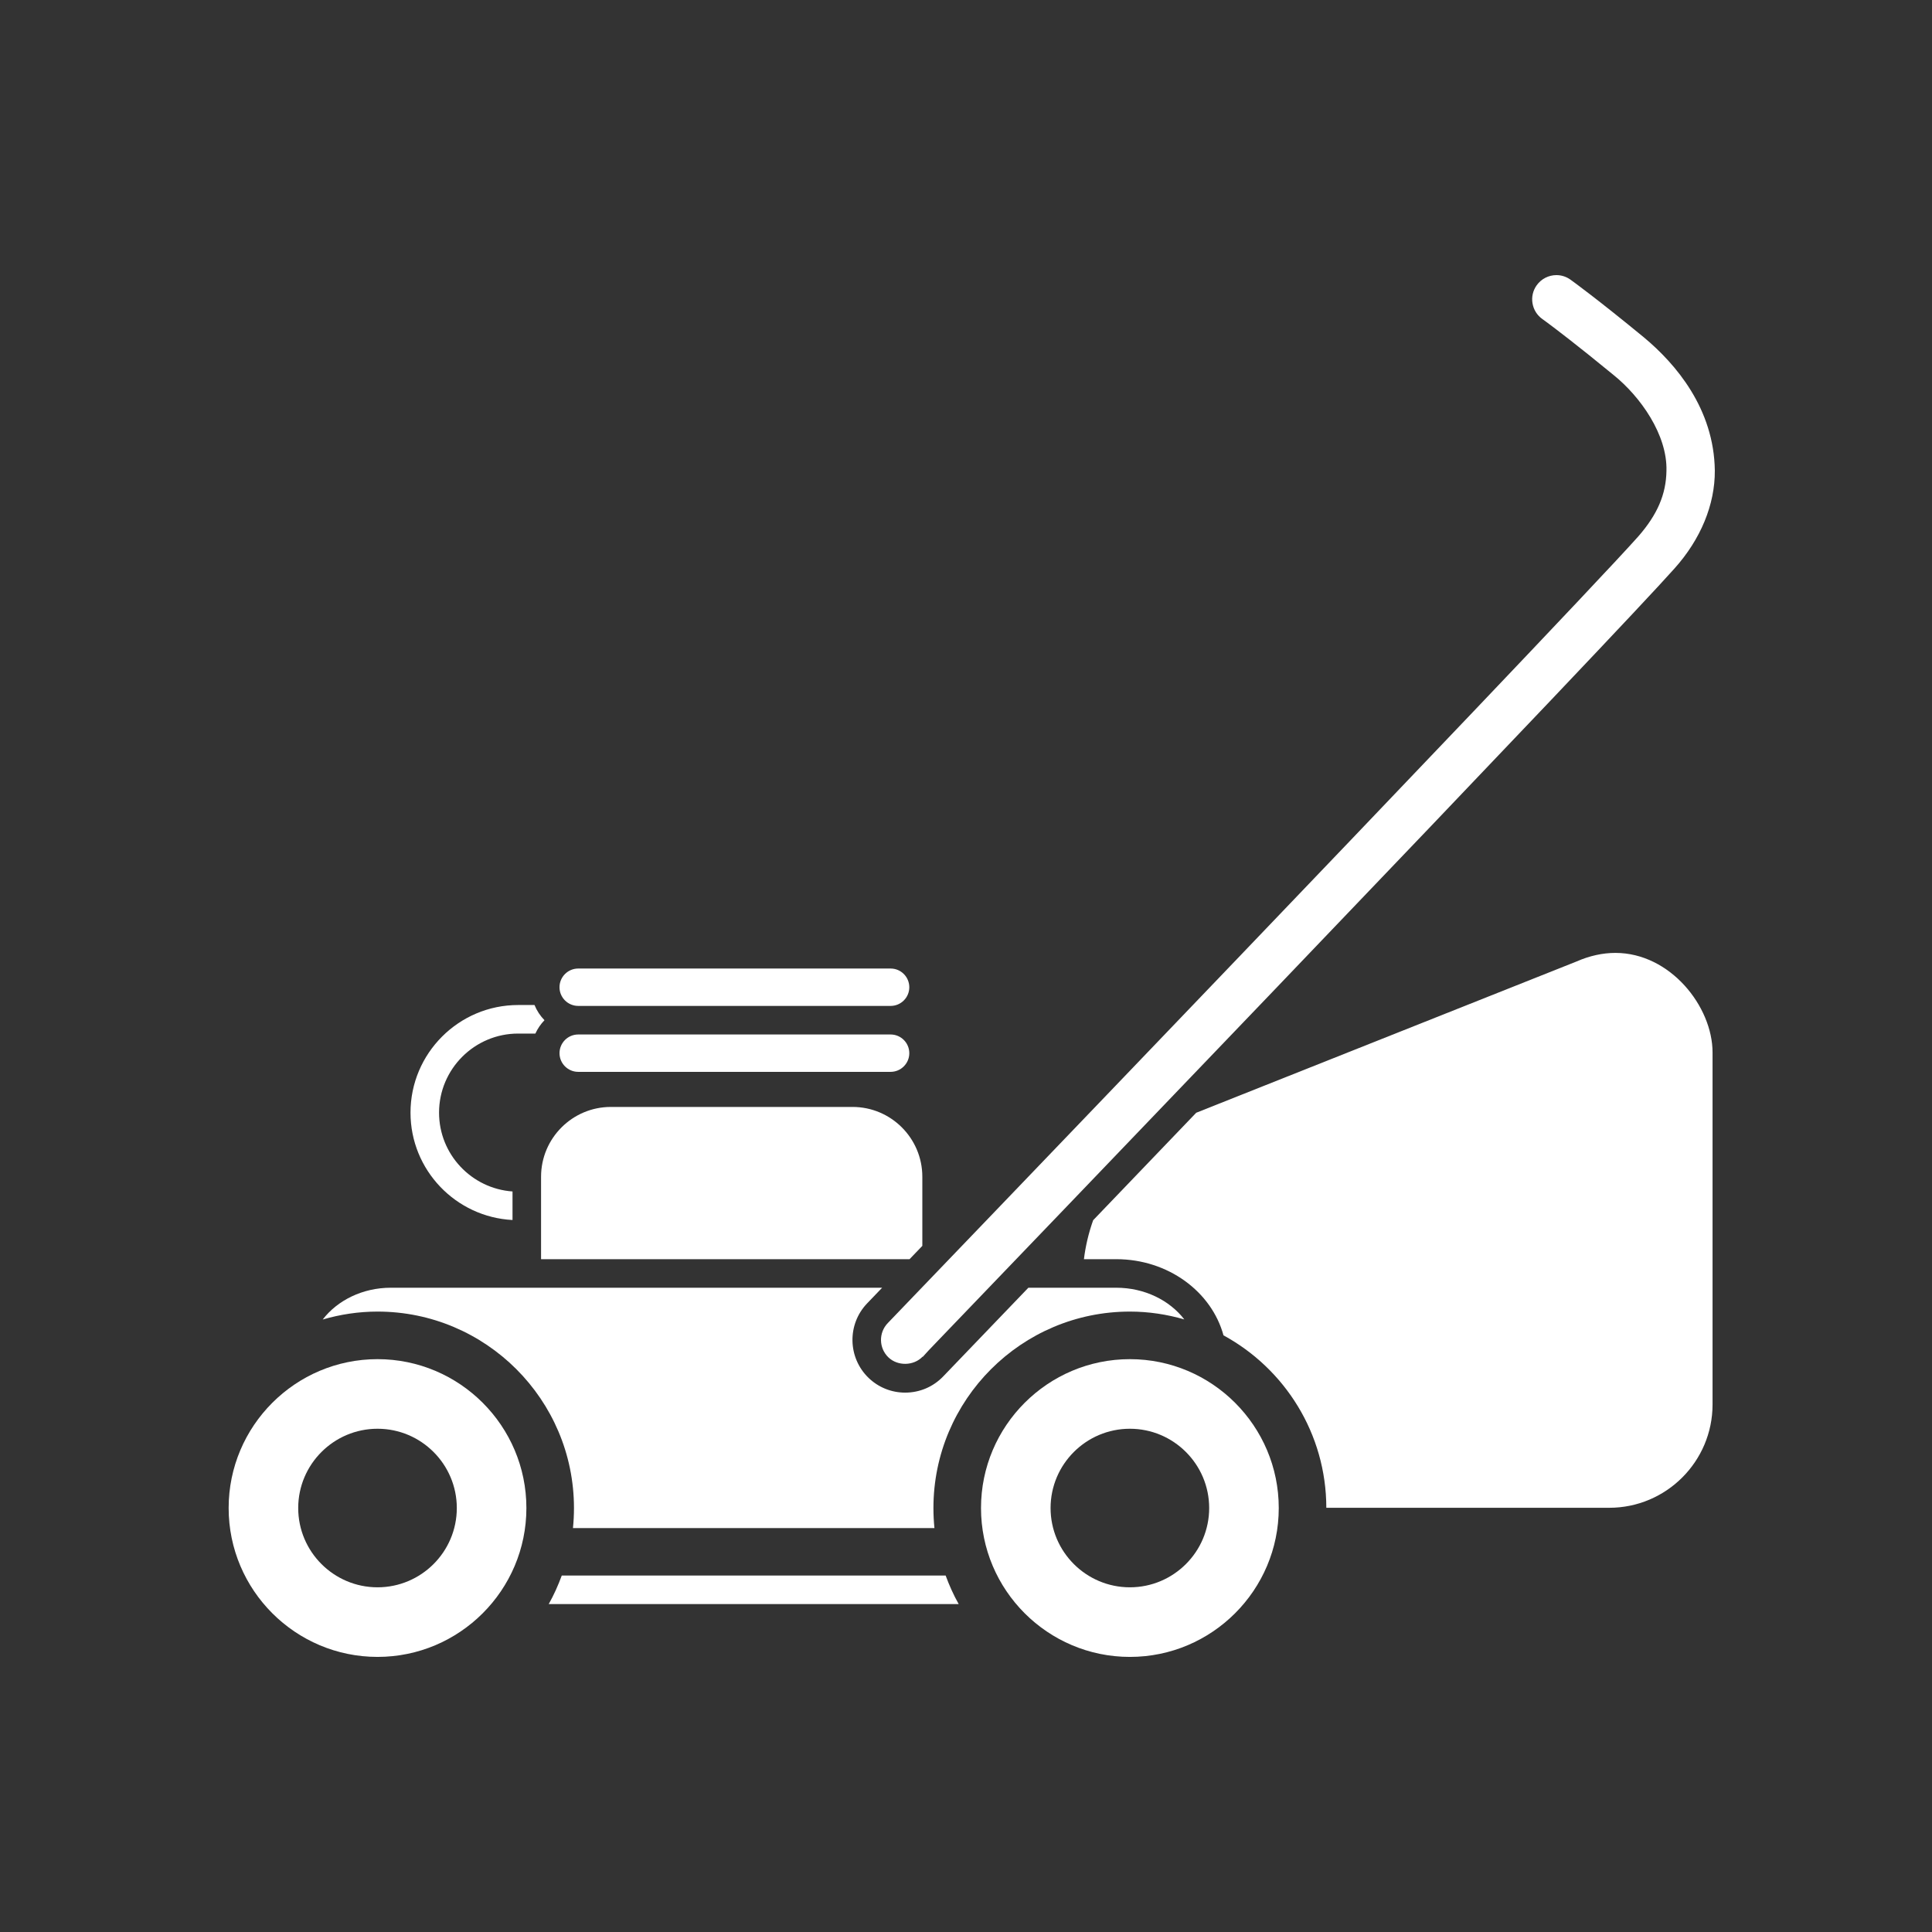 <?xml version="1.0" encoding="iso-8859-1"?>
<!-- Generator: Adobe Illustrator 25.4.1, SVG Export Plug-In . SVG Version: 6.00 Build 0)  -->
<svg version="1.1" id="Calque_1" xmlns="http://www.w3.org/2000/svg" xmlns:xlink="http://www.w3.org/1999/xlink" x="0px" y="0px"
	 viewBox="0 0 368.5 368.5" style="enable-background:new 0 0 368.5 368.5;" xml:space="preserve">
<rect x="0" y="0" width="368.5" height="368.5" fill="#333333" stroke="none"/>
<g>
	<path style="fill:#FFFFFF;" d="M208.503,232.739c-0.884,2.483-1.464,4.991-1.76,7.431h6.166c9.888,0,18.184,6.202,20.455,14.53
		c11.662,6.347,19.594,18.707,19.612,32.887h53.964c10.865,0,19.703-8.84,19.703-19.704v-67.138c0-8.782-8.092-18.993-18.524-18.993
		c-2.453,0-4.954,0.553-7.437,1.645l-72.524,28.845C221.165,219.539,214.515,226.474,208.503,232.739"/>
	<path style="fill:#FFFFFF;" d="M107.15,300.508c-0.695,1.887-1.514,3.713-2.488,5.445h78.192c-0.975-1.732-1.794-3.558-2.489-5.445
		H107.15z"/>
	<path style="fill:#FFFFFF;" d="M83.743,212.224c0-8.319,6.767-15.086,15.083-15.086h3.287c0.436-0.946,1.018-1.811,1.739-2.549
		c-0.81-0.827-1.459-1.807-1.903-2.896h-3.123c-11.318,0-20.528,9.211-20.528,20.531c0,10.958,8.637,19.912,19.457,20.474v-5.444
		C89.938,226.701,83.743,220.18,83.743,212.224"/>
	<path style="fill:#FFFFFF;" d="M173.483,240.17l2.437-2.538v-13.188c0-7.341-5.971-13.312-13.31-13.312h-46.099
		c-7.341,0-13.312,5.971-13.312,13.312v15.726H173.483z"/>
	<path style="fill:#FFFFFF;" d="M178.038,287.633c0-20.66,16.809-37.469,37.469-37.469c3.605,0,7.082,0.541,10.386,1.496
		c-2.813-3.644-7.582-6.045-12.984-6.045h-16.763c-5.9,6.144-10.517,10.952-13.296,13.845c-0.957,0.996-1.696,1.765-2.194,2.285
		l-0.759,0.79c-1.914,1.99-4.491,3.087-7.256,3.087c-2.61,0-5.085-0.996-6.967-2.805c-3.993-3.846-4.12-10.22-0.285-14.216
		l-0.004,0.003c0,0,0.004-0.003,0.009-0.01l-0.005,0.007c0.01-0.007,0.751-0.785,2.063-2.15l0.803-0.836H74.551
		c-5.411,0-10.189,2.41-13,6.063c3.323-0.968,6.826-1.514,10.457-1.514c20.66,0,37.469,16.809,37.469,37.469
		c0,1.292-0.066,2.57-0.193,3.828h68.947C178.104,290.203,178.038,288.925,178.038,287.633"/>
	<path style="fill:#FFFFFF;" d="M100.402,287.633c0-15.657-12.737-28.395-28.394-28.395c-15.659,0-28.397,12.738-28.397,28.395
		c0,15.659,12.738,28.396,28.397,28.396C87.665,316.029,100.402,303.292,100.402,287.633 M56.879,287.633
		c0-8.339,6.786-15.122,15.129-15.122c8.339,0,15.121,6.783,15.121,15.122c0,8.339-6.782,15.122-15.121,15.122
		C63.665,302.755,56.879,295.972,56.879,287.633"/>
	<path style="fill:#FFFFFF;" d="M243.903,287.633c0-15.656-12.737-28.394-28.396-28.394c-15.657,0-28.395,12.738-28.395,28.394
		c0,15.659,12.738,28.397,28.395,28.397C231.166,316.03,243.903,303.292,243.903,287.633 M215.507,302.755
		c-8.341,0-15.125-6.783-15.125-15.122c0-8.338,6.784-15.121,15.125-15.121c8.341,0,15.125,6.783,15.125,15.121
		C230.632,295.972,223.848,302.755,215.507,302.755"/>
	<path style="fill:#FFFFFF;" d="M169.876,191.863c1.962,0,3.559-1.597,3.559-3.561c0-1.969-1.597-3.569-3.559-3.569h-59.59
		c-1.968,0-3.569,1.6-3.569,3.569c0,1.964,1.601,3.561,3.569,3.561H169.876z"/>
	<path style="fill:#FFFFFF;" d="M169.871,204.44c1.965,0,3.564-1.599,3.564-3.562c0-1.966-1.599-3.566-3.564-3.566h-59.584
		c-1.968,0-3.568,1.6-3.568,3.566c0,1.963,1.6,3.562,3.568,3.562H169.871z"/>
	<path style="fill:#FFFFFF;" d="M319.359,108.457c5.023-5.587,7.761-12.227,7.717-18.707c-0.154-11.795-7.432-20.32-13.511-25.389
		c-8.863-7.289-13.524-10.666-14.028-11.026c-0.788-0.563-1.714-0.861-2.676-0.861c-1.489,0-2.896,0.723-3.759,1.937
		c-0.718,1.003-1.001,2.221-0.799,3.435c0.203,1.218,0.868,2.283,1.873,3.001l0.792,0.577c1.521,1.126,5.803,4.357,12.757,10.071
		c5.167,4.149,10.317,11.433,10.126,18.313c-0.069,4.47-1.725,8.336-5.37,12.504c-7.175,8.08-50.985,53.916-76.463,80.521
		c-17.085,17.846-33.757,35.225-46.165,48.153l-20.519,21.367c-1.777,1.847-1.719,4.775,0.116,6.542
		c1.775,1.703,4.818,1.639,6.52-0.132l0.035,0.034c0.534-0.627,1.427-1.556,2.918-3.108c8.753-9.114,35.703-37.174,63.759-66.476
		C288.012,141.869,313.81,114.699,319.359,108.457"/>
</g>
</svg>
